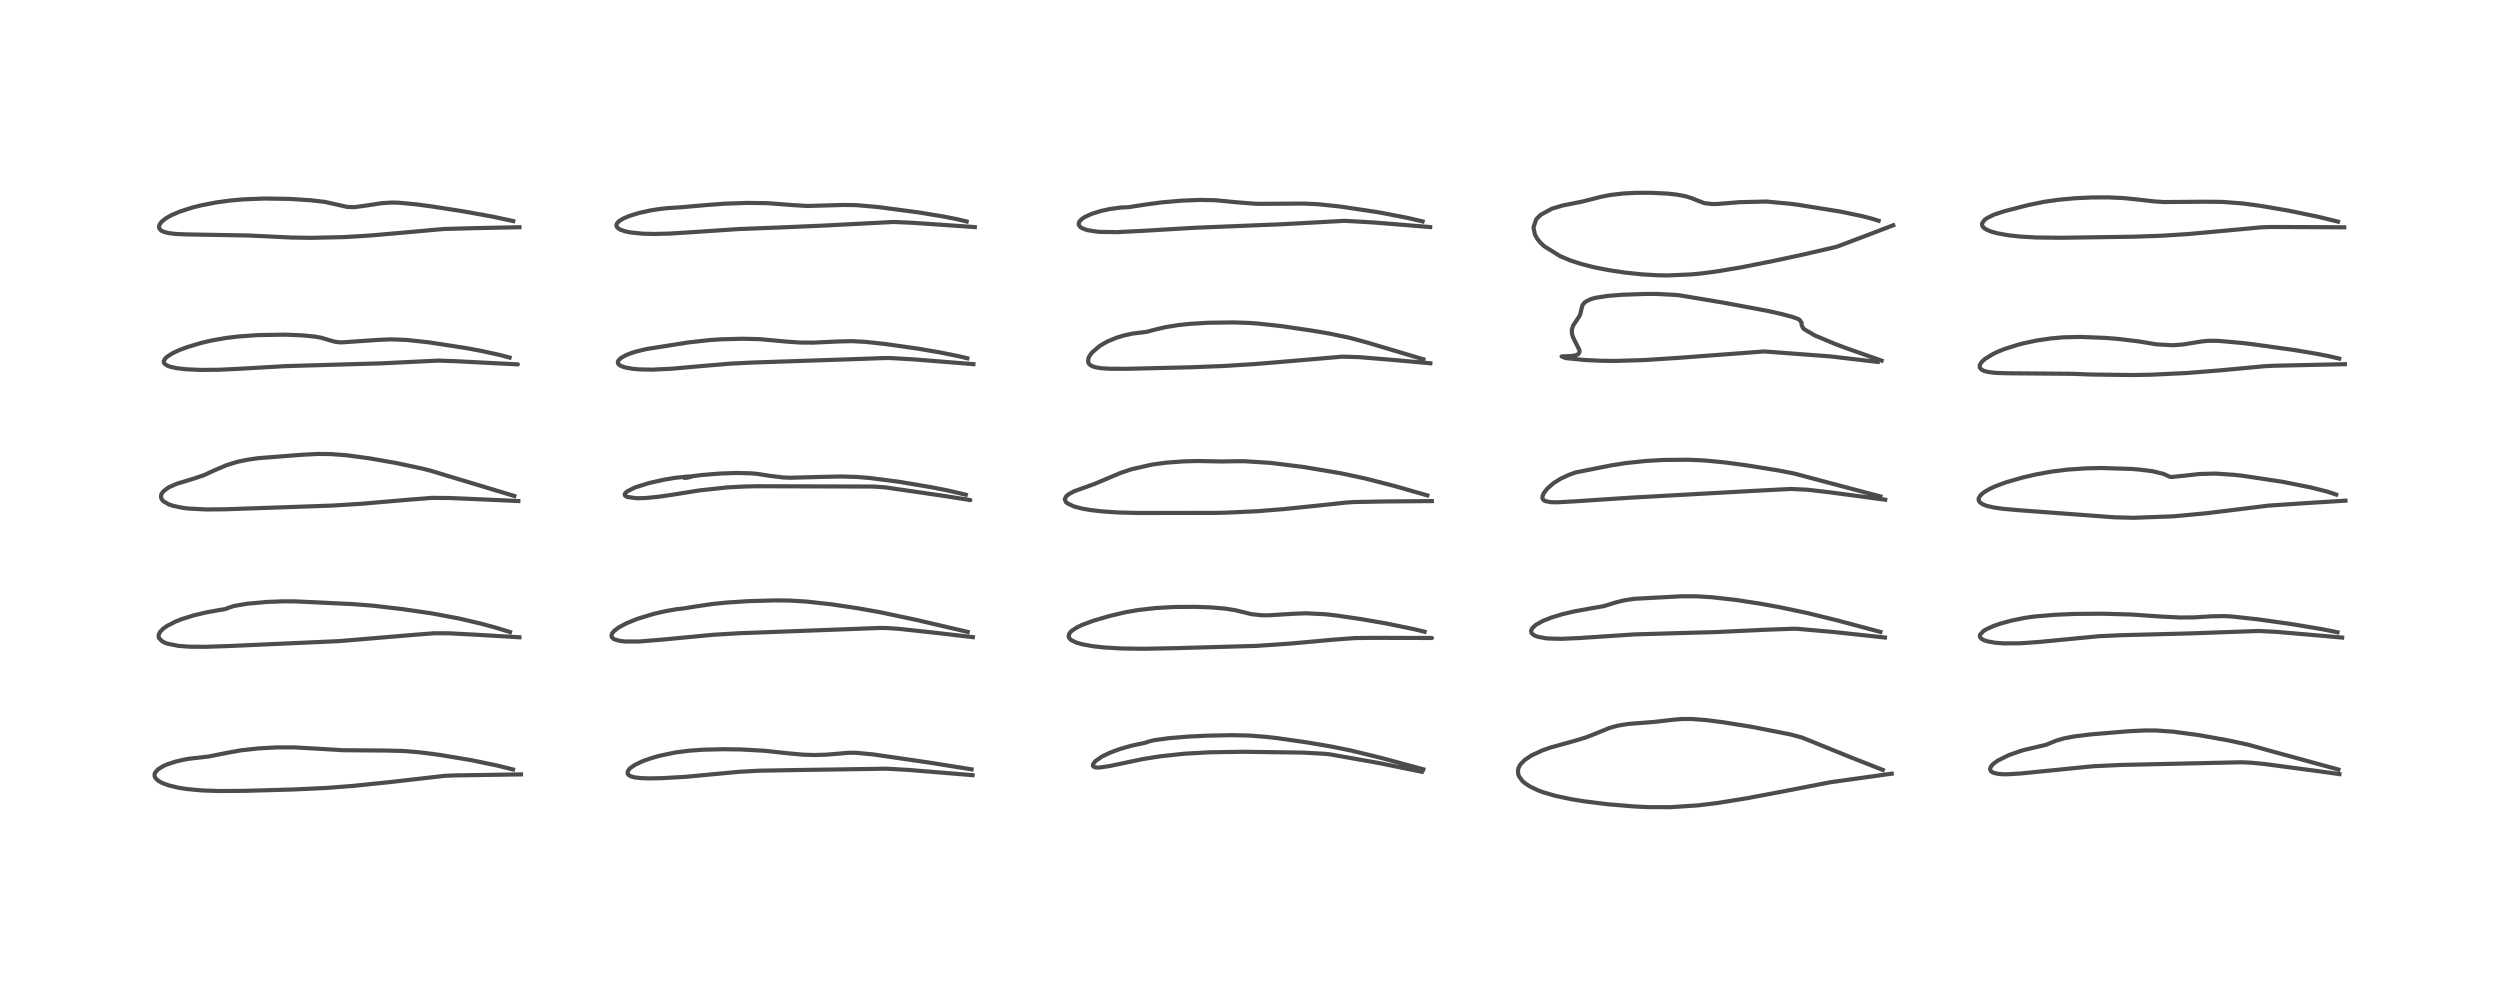 <?xml version="1.0" encoding="utf-8" standalone="no"?>
<!DOCTYPE svg PUBLIC "-//W3C//DTD SVG 1.1//EN"
  "http://www.w3.org/Graphics/SVG/1.1/DTD/svg11.dtd">
<!-- Created with matplotlib (https://matplotlib.org/) -->
<svg height="288pt" version="1.1" viewBox="0 0 720 288" width="720pt" xmlns="http://www.w3.org/2000/svg" xmlns:xlink="http://www.w3.org/1999/xlink">
 <defs>
  <style type="text/css">*{stroke-linecap:butt;stroke-linejoin:round;}</style>
 </defs>
 <g id="figure_1">
  <g id="patch_1">
   <path d="M 0 288 
L 720 288 
L 720 0 
L 0 0 
z
" style="fill:#ffffff;"/>
  </g>
  <g id="axes_1">
   <g id="line2d_1">
    <path clip-path="url(#p5fbe49e972)" d="M 147.744 221.606 
L 147.744 221.606 
L 147.722 221.6 
L 143.269 220.495 
L 135.747 218.931 
L 126.376 217.37 
L 120.559 216.634 
L 116.015 216.273 
L 111.086 216.156 
L 98.56 216.058 
L 92.038 215.658 
L 84.793 215.251 
L 79.744 215.25 
L 74.346 215.543 
L 69.421 216.092 
L 65.478 216.789 
L 60.09 217.867 
L 54.428 218.523 
L 52.838 218.808 
L 50.681 219.311 
L 48.187 220.119 
L 46.983 220.649 
L 45.436 221.625 
L 44.632 222.605 
L 44.509 222.993 
L 44.554 223.634 
L 44.835 224.161 
L 45.684 224.929 
L 46.782 225.53 
L 48.482 226.16 
L 51.426 226.867 
L 53.828 227.242 
L 58.155 227.641 
L 63.184 227.815 
L 70.717 227.76 
L 84.561 227.368 
L 94.165 226.915 
L 101.754 226.33 
L 112.042 225.271 
L 128.128 223.435 
L 131.161 223.312 
L 150.056 223.028 
L 150.056 223.028 
" style="fill:none;stroke:#000000;stroke-linecap:square;stroke-opacity:0.7;stroke-width:1.2;"/>
   </g>
   <g id="line2d_2">
    <path clip-path="url(#p5fbe49e972)" d="M 146.881 182.024 
L 146.754 181.982 
L 142.441 180.67 
L 138.322 179.561 
L 132.014 178.091 
L 124.305 176.645 
L 115.877 175.419 
L 107.377 174.432 
L 101.737 173.993 
L 85.062 173.196 
L 81.531 173.183 
L 76.662 173.368 
L 71.17 173.875 
L 67.4 174.525 
L 65.707 175.082 
L 64.941 175.393 
L 62.921 175.738 
L 59.509 176.351 
L 55.811 177.222 
L 52.333 178.309 
L 50.645 178.972 
L 48.04 180.309 
L 46.942 181.103 
L 46.113 181.973 
L 45.722 182.754 
L 45.7 183.464 
L 45.791 183.737 
L 46.681 184.684 
L 47.593 185.149 
L 48.285 185.395 
L 51.346 186.003 
L 54.559 186.245 
L 59.141 186.279 
L 65.797 186.064 
L 97.67 184.642 
L 119.586 182.803 
L 125.083 182.377 
L 129.278 182.389 
L 136.95 182.788 
L 149.59 183.537 
L 149.59 183.537 
" style="fill:none;stroke:#000000;stroke-linecap:square;stroke-opacity:0.7;stroke-width:1.2;"/>
   </g>
   <g id="line2d_3">
    <path clip-path="url(#p5fbe49e972)" d="M 148.119 142.835 
L 148.098 142.828 
L 129.992 137.376 
L 124.231 135.623 
L 121.917 135.021 
L 114.194 133.371 
L 106.534 132.022 
L 99.938 131.129 
L 95.462 130.779 
L 91.594 130.731 
L 86.552 130.999 
L 74.461 131.944 
L 71.108 132.426 
L 68.328 133.016 
L 65.255 133.957 
L 61.93 135.382 
L 58.669 136.879 
L 55.918 137.804 
L 50.888 139.334 
L 48.827 140.246 
L 48.101 140.672 
L 46.984 141.587 
L 46.493 142.305 
L 46.34 142.944 
L 46.484 143.61 
L 46.893 144.184 
L 47.195 144.455 
L 48.648 145.265 
L 49.915 145.696 
L 52.736 146.275 
L 54.203 146.455 
L 59.333 146.725 
L 64.684 146.679 
L 80.222 146.145 
L 96.031 145.59 
L 104.331 145.064 
L 117.482 143.933 
L 124.39 143.39 
L 129.666 143.43 
L 143.101 144.013 
L 143.093 144.013 
L 149.276 144.3 
L 149.276 144.3 
" style="fill:none;stroke:#000000;stroke-linecap:square;stroke-opacity:0.7;stroke-width:1.2;"/>
   </g>
   <g id="line2d_4">
    <path clip-path="url(#p5fbe49e972)" d="M 146.768 102.981 
L 146.744 102.973 
L 143.885 102.212 
L 138.781 101.095 
L 134.465 100.283 
L 123.501 98.591 
L 117.04 97.896 
L 112.525 97.733 
L 109.014 97.884 
L 98.173 98.62 
L 96.433 98.418 
L 95.155 98.059 
L 92.545 97.277 
L 90.568 96.927 
L 86.91 96.57 
L 82.01 96.384 
L 74.337 96.502 
L 68.618 96.91 
L 65.078 97.336 
L 60.745 98.099 
L 57.846 98.79 
L 53.852 99.992 
L 51.616 100.833 
L 49.716 101.722 
L 48.21 102.671 
L 47.565 103.271 
L 47.179 103.981 
L 47.186 104.366 
L 47.376 104.73 
L 48.052 105.241 
L 49.071 105.637 
L 50.933 106.043 
L 53.688 106.356 
L 57.729 106.534 
L 62.99 106.492 
L 68.337 106.244 
L 82.118 105.448 
L 109.873 104.638 
L 126.186 103.854 
L 131.203 104.023 
L 149.137 104.944 
L 149.122 104.943 
" style="fill:none;stroke:#000000;stroke-linecap:square;stroke-opacity:0.7;stroke-width:1.2;"/>
   </g>
   <g id="line2d_5">
    <path clip-path="url(#p5fbe49e972)" d="M 147.801 63.673 
L 147.571 63.617 
L 141.883 62.392 
L 133.464 60.874 
L 124.106 59.419 
L 119.763 58.842 
L 114.764 58.377 
L 112.908 58.332 
L 109.85 58.524 
L 105.999 59.123 
L 101.971 59.671 
L 99.981 59.588 
L 93.643 58.161 
L 89.675 57.689 
L 83.386 57.28 
L 76.122 57.175 
L 70.1 57.412 
L 66.057 57.777 
L 62.052 58.336 
L 57.768 59.18 
L 55.488 59.752 
L 51.891 60.893 
L 49.389 61.959 
L 47.698 62.929 
L 46.493 63.923 
L 45.995 64.588 
L 45.793 65.185 
L 45.832 65.644 
L 46.117 66.119 
L 46.564 66.472 
L 47.279 66.8 
L 48.543 67.125 
L 50.55 67.373 
L 53.423 67.503 
L 71.506 67.821 
L 84.075 68.418 
L 89.676 68.494 
L 99.01 68.286 
L 106.777 67.815 
L 116.857 66.932 
L 127.814 65.946 
L 136.282 65.715 
L 136.282 65.715 
L 149.616 65.44 
L 149.616 65.44 
" style="fill:none;stroke:#000000;stroke-linecap:square;stroke-opacity:0.7;stroke-width:1.2;"/>
   </g>
   <g id="line2d_6">
    <path clip-path="url(#p5fbe49e972)" d="M 279.813 221.573 
L 279.797 221.571 
L 267.456 219.598 
L 251.5 217.276 
L 246.409 216.798 
L 244.212 216.812 
L 241.005 217.097 
L 237.771 217.355 
L 234.513 217.441 
L 231.054 217.332 
L 226.468 216.905 
L 220.212 216.222 
L 213.445 215.844 
L 208.211 215.773 
L 202.279 215.926 
L 198.297 216.221 
L 194.457 216.72 
L 189.892 217.679 
L 187.639 218.321 
L 185.179 219.186 
L 182.879 220.262 
L 181.546 221.182 
L 181.178 221.551 
L 180.774 222.24 
L 180.781 222.809 
L 181.109 223.253 
L 181.753 223.612 
L 182.8 223.892 
L 184.661 224.102 
L 186.77 224.171 
L 190.605 224.115 
L 197.645 223.708 
L 205.44 222.97 
L 212.74 222.288 
L 218.569 221.962 
L 227.416 221.803 
L 243.83 221.559 
L 255.385 221.386 
L 261.853 221.756 
L 280.097 223.246 
L 280.097 223.246 
" style="fill:none;stroke:#000000;stroke-linecap:square;stroke-opacity:0.7;stroke-width:1.2;"/>
   </g>
   <g id="line2d_7">
    <path clip-path="url(#p5fbe49e972)" d="M 278.688 181.986 
L 278.657 181.979 
L 263.694 178.483 
L 253.336 176.296 
L 247.045 175.179 
L 239.416 174.039 
L 232.393 173.264 
L 227.503 172.963 
L 223.064 172.915 
L 215.456 173.139 
L 209.163 173.544 
L 205.346 173.931 
L 200.57 174.626 
L 197.071 175.204 
L 194.737 175.471 
L 191.625 176.018 
L 188.229 176.806 
L 183.521 178.245 
L 180.415 179.506 
L 178.178 180.709 
L 176.873 181.704 
L 176.261 182.473 
L 176.097 183.056 
L 176.205 183.485 
L 176.634 183.936 
L 176.94 184.115 
L 178.494 184.574 
L 180.129 184.757 
L 184.075 184.75 
L 190.494 184.232 
L 205.4 182.815 
L 212.742 182.376 
L 253.617 180.845 
L 255.416 180.872 
L 258.891 181.104 
L 269.731 182.282 
L 280.19 183.502 
L 280.19 183.502 
" style="fill:none;stroke:#000000;stroke-linecap:square;stroke-opacity:0.7;stroke-width:1.2;"/>
   </g>
   <g id="line2d_8">
    <path clip-path="url(#p5fbe49e972)" d="M 278.151 142.473 
L 278.134 142.468 
L 273.257 141.322 
L 268.382 140.348 
L 259.03 138.769 
L 250.415 137.653 
L 246.675 137.352 
L 242.255 137.225 
L 236.718 137.344 
L 227.792 137.588 
L 225.621 137.514 
L 221.597 137.032 
L 218.248 136.495 
L 216.389 136.321 
L 212.293 136.213 
L 207.485 136.372 
L 202.135 136.801 
L 198.767 137.228 
L 197.092 137.631 
L 197.789 137.604 
L 199.031 137.333 
L 198.948 137.245 
L 198.139 137.229 
L 194.457 137.612 
L 190.99 138.198 
L 186.763 139.158 
L 182.866 140.396 
L 180.598 141.535 
L 180.041 142.066 
L 179.912 142.395 
L 180.006 142.714 
L 180.422 143.027 
L 180.615 143.109 
L 183.291 143.489 
L 185.747 143.443 
L 189.595 143.076 
L 193.342 142.531 
L 201.426 141.237 
L 209.517 140.365 
L 214.049 140.127 
L 217.921 140.033 
L 251.576 140.128 
L 254.999 140.372 
L 271.984 142.841 
L 279.457 144.023 
L 279.449 144.022 
" style="fill:none;stroke:#000000;stroke-linecap:square;stroke-opacity:0.7;stroke-width:1.2;"/>
   </g>
   <g id="line2d_9">
    <path clip-path="url(#p5fbe49e972)" d="M 278.586 103.183 
L 278.545 103.173 
L 276.034 102.571 
L 270.545 101.465 
L 264.091 100.366 
L 254.75 99.045 
L 249.306 98.463 
L 245.351 98.252 
L 241.33 98.346 
L 234.115 98.68 
L 230.358 98.648 
L 226.552 98.386 
L 218.757 97.67 
L 213.702 97.56 
L 207.718 97.723 
L 204.402 97.938 
L 198.357 98.605 
L 186.206 100.52 
L 183.436 101.177 
L 181.616 101.752 
L 180.245 102.304 
L 178.704 103.19 
L 178.027 103.925 
L 177.922 104.232 
L 178.012 104.716 
L 178.365 105.108 
L 179.042 105.489 
L 180.189 105.861 
L 182.3 106.226 
L 184.203 106.388 
L 187.878 106.456 
L 193.603 106.185 
L 201.499 105.47 
L 210.341 104.726 
L 216.447 104.422 
L 248.753 103.335 
L 254.517 103.122 
L 256.688 103.128 
L 263.519 103.529 
L 280.345 104.873 
L 280.345 104.873 
" style="fill:none;stroke:#000000;stroke-linecap:square;stroke-opacity:0.7;stroke-width:1.2;"/>
   </g>
   <g id="line2d_10">
    <path clip-path="url(#p5fbe49e972)" d="M 278.395 63.789 
L 278.34 63.774 
L 275.75 63.156 
L 272.011 62.412 
L 264.562 61.172 
L 252.846 59.624 
L 246.598 59.076 
L 242.931 59.029 
L 232.525 59.32 
L 228.14 59.057 
L 221.09 58.51 
L 215.096 58.437 
L 208.689 58.662 
L 203.715 59.028 
L 196.146 59.69 
L 192.081 59.951 
L 189.353 60.279 
L 187.031 60.666 
L 184.058 61.327 
L 181.197 62.21 
L 179.46 62.962 
L 178.484 63.55 
L 177.865 64.103 
L 177.562 64.619 
L 177.52 64.957 
L 177.623 65.303 
L 178.117 65.829 
L 178.668 66.147 
L 180.17 66.66 
L 181.496 66.933 
L 185.004 67.298 
L 188.522 67.381 
L 192.86 67.266 
L 199.233 66.871 
L 212.749 65.967 
L 224.952 65.495 
L 237.093 64.974 
L 257.374 63.925 
L 262.581 64.15 
L 262.581 64.15 
L 277.822 65.195 
L 280.749 65.402 
L 280.749 65.402 
" style="fill:none;stroke:#000000;stroke-linecap:square;stroke-opacity:0.7;stroke-width:1.2;"/>
   </g>
   <g id="line2d_11">
    <path clip-path="url(#p5fbe49e972)" d="M 409.921 221.564 
L 409.857 221.546 
L 397.558 218.219 
L 389.185 216.177 
L 383.827 215.08 
L 376.63 213.841 
L 367.883 212.586 
L 364.568 212.211 
L 359.77 211.835 
L 354.76 211.726 
L 347.827 211.871 
L 342.486 212.113 
L 336.72 212.586 
L 332.434 213.17 
L 330.674 213.598 
L 329.896 213.9 
L 325.813 214.775 
L 322.428 215.749 
L 319.571 216.817 
L 317.357 217.896 
L 315.498 219.183 
L 314.789 220.105 
L 314.769 220.558 
L 314.981 220.815 
L 315.481 221.008 
L 316.448 221.07 
L 319.54 220.628 
L 329.064 218.619 
L 334.034 217.831 
L 341.078 217.069 
L 348.242 216.663 
L 357.788 216.518 
L 358.637 216.518 
L 375.369 216.752 
L 381.613 217.104 
L 382.983 217.248 
L 396.885 219.708 
L 409.488 222.27 
L 409.488 222.27 
" style="fill:none;stroke:#000000;stroke-linecap:square;stroke-opacity:0.7;stroke-width:1.2;"/>
   </g>
   <g id="line2d_12">
    <path clip-path="url(#p5fbe49e972)" d="M 410.272 181.936 
L 410.251 181.931 
L 407.062 181.161 
L 399.198 179.551 
L 392.042 178.31 
L 384.946 177.273 
L 381.674 176.899 
L 376.078 176.626 
L 372.579 176.763 
L 365.442 177.201 
L 363.497 177.199 
L 360.559 176.903 
L 358.006 176.284 
L 355.735 175.735 
L 352.835 175.276 
L 348.618 174.919 
L 344.055 174.762 
L 338.057 174.817 
L 332.802 175.118 
L 327.578 175.719 
L 324.006 176.351 
L 319.31 177.471 
L 314.931 178.761 
L 311.714 179.951 
L 310.139 180.709 
L 308.738 181.628 
L 308.384 181.949 
L 307.949 182.503 
L 307.761 183.296 
L 307.858 183.626 
L 308.352 184.222 
L 308.55 184.371 
L 310.001 185.072 
L 311.769 185.577 
L 314.963 186.14 
L 318.149 186.48 
L 323.065 186.763 
L 329.227 186.849 
L 338.55 186.67 
L 361.955 186.011 
L 371.572 185.35 
L 384.147 184.214 
L 390.38 183.757 
L 395.504 183.701 
L 412.391 183.737 
L 412.373 183.737 
" style="fill:none;stroke:#000000;stroke-linecap:square;stroke-opacity:0.7;stroke-width:1.2;"/>
   </g>
   <g id="line2d_13">
    <path clip-path="url(#p5fbe49e972)" d="M 411.062 142.674 
L 401.765 140.007 
L 394.254 138.073 
L 392.318 137.615 
L 386.052 136.281 
L 375.206 134.46 
L 365.71 133.294 
L 358.517 132.837 
L 355.732 132.841 
L 351.687 132.9 
L 345.031 132.77 
L 340.762 132.882 
L 335.73 133.261 
L 331.833 133.79 
L 325.888 135.139 
L 322.806 136.171 
L 315.203 139.374 
L 309.407 141.466 
L 307.859 142.281 
L 307.052 142.954 
L 306.665 143.741 
L 306.957 144.556 
L 307.436 144.984 
L 309.3 145.855 
L 311.521 146.446 
L 314.009 146.886 
L 317.209 147.265 
L 322.005 147.59 
L 327.783 147.737 
L 349.751 147.711 
L 353.033 147.65 
L 362.013 147.235 
L 369.651 146.626 
L 380.305 145.531 
L 387.621 144.745 
L 389.998 144.583 
L 398.969 144.42 
L 412.37 144.312 
L 412.37 144.312 
" style="fill:none;stroke:#000000;stroke-linecap:square;stroke-opacity:0.7;stroke-width:1.2;"/>
   </g>
   <g id="line2d_14">
    <path clip-path="url(#p5fbe49e972)" d="M 409.952 103.479 
L 409.901 103.464 
L 393.591 98.606 
L 388.555 97.254 
L 382.726 96.045 
L 378.158 95.267 
L 369.199 93.939 
L 362.012 93.156 
L 359.543 92.993 
L 355.227 92.854 
L 347.897 92.952 
L 342.584 93.28 
L 339.224 93.642 
L 335.647 94.22 
L 332.91 94.867 
L 330.257 95.562 
L 326.051 96.087 
L 323.518 96.658 
L 321.502 97.281 
L 318.975 98.328 
L 316.77 99.588 
L 314.558 101.468 
L 313.746 102.576 
L 313.476 103.161 
L 313.377 104.249 
L 313.58 104.713 
L 314.037 105.168 
L 314.772 105.549 
L 315.572 105.789 
L 317.222 106.054 
L 319.655 106.204 
L 324.72 106.212 
L 342.84 105.778 
L 352.538 105.402 
L 361.431 104.839 
L 368.551 104.258 
L 386.596 102.719 
L 391.363 102.852 
L 401.289 103.668 
L 411.942 104.623 
L 411.942 104.623 
" style="fill:none;stroke:#000000;stroke-linecap:square;stroke-opacity:0.7;stroke-width:1.2;"/>
   </g>
   <g id="line2d_15">
    <path clip-path="url(#p5fbe49e972)" d="M 409.712 63.775 
L 409.673 63.765 
L 405.583 62.798 
L 398.466 61.406 
L 396.391 61.044 
L 385.893 59.47 
L 379.625 58.815 
L 375.41 58.631 
L 370.655 58.658 
L 362.716 58.708 
L 361.353 58.663 
L 356.229 58.263 
L 349.931 57.657 
L 345.492 57.577 
L 340.223 57.79 
L 334.491 58.292 
L 330.016 58.891 
L 324.929 59.683 
L 322.756 59.768 
L 319.689 60.186 
L 317.084 60.754 
L 314.42 61.586 
L 312.477 62.471 
L 311.676 62.986 
L 310.902 63.751 
L 310.648 64.467 
L 310.714 64.816 
L 311.109 65.348 
L 311.567 65.666 
L 312.54 66.083 
L 313.469 66.338 
L 315.983 66.717 
L 316.927 66.79 
L 321.586 66.859 
L 329.314 66.472 
L 344.013 65.602 
L 369.263 64.579 
L 387.221 63.599 
L 395.649 64.07 
L 411.886 65.392 
L 411.886 65.392 
" style="fill:none;stroke:#000000;stroke-linecap:square;stroke-opacity:0.7;stroke-width:1.2;"/>
   </g>
   <g id="line2d_16">
    <path clip-path="url(#p5fbe49e972)" d="M 542.236 221.731 
L 542.189 221.713 
L 533.272 218.208 
L 518.958 212.404 
L 515.681 211.526 
L 504.622 209.348 
L 496.397 208.028 
L 491.419 207.391 
L 487.404 207.076 
L 484.492 207.067 
L 482.146 207.255 
L 476.339 207.921 
L 468.931 208.496 
L 466.102 208.962 
L 464.546 209.348 
L 463.389 209.711 
L 459.476 211.311 
L 456.681 212.395 
L 454.015 213.212 
L 446.593 215.274 
L 444.294 216.077 
L 441.139 217.52 
L 439.13 218.861 
L 437.966 220.049 
L 437.759 220.344 
L 437.352 221.145 
L 437.181 221.832 
L 437.25 222.959 
L 437.512 223.648 
L 438.423 224.882 
L 439.015 225.422 
L 440.535 226.46 
L 442.901 227.601 
L 444.404 228.163 
L 448.066 229.228 
L 452.603 230.183 
L 456.274 230.78 
L 463.186 231.641 
L 471.024 232.283 
L 474.774 232.449 
L 481.119 232.464 
L 489.052 231.945 
L 494.754 231.245 
L 503.12 229.893 
L 512.153 228.189 
L 512.153 228.189 
L 527.166 225.28 
L 544.821 222.814 
L 544.821 222.814 
" style="fill:none;stroke:#000000;stroke-linecap:square;stroke-opacity:0.7;stroke-width:1.2;"/>
   </g>
   <g id="line2d_17">
    <path clip-path="url(#p5fbe49e972)" d="M 541.56 181.995 
L 541.535 181.988 
L 528.968 178.631 
L 520.32 176.509 
L 512.442 174.857 
L 507.159 173.898 
L 500.07 172.798 
L 492.942 171.996 
L 488.654 171.737 
L 484.203 171.729 
L 470.611 172.457 
L 467.676 172.919 
L 465.337 173.501 
L 461.883 174.572 
L 458.23 175.206 
L 453.425 176.074 
L 449.877 176.911 
L 446.795 177.851 
L 444.47 178.771 
L 442.339 179.949 
L 441.288 180.907 
L 440.942 181.701 
L 441.102 182.329 
L 441.529 182.764 
L 442.194 183.132 
L 442.945 183.396 
L 445.121 183.804 
L 446.004 183.889 
L 449.69 183.985 
L 454.995 183.744 
L 470.783 182.704 
L 482.015 182.376 
L 494.27 182.035 
L 508.313 181.373 
L 516.285 181.081 
L 517.798 181.113 
L 528.28 182.034 
L 542.865 183.604 
L 542.865 183.604 
" style="fill:none;stroke:#000000;stroke-linecap:square;stroke-opacity:0.7;stroke-width:1.2;"/>
   </g>
   <g id="line2d_18">
    <path clip-path="url(#p5fbe49e972)" d="M 541.543 142.974 
L 541.439 142.946 
L 525.098 138.609 
L 516.815 136.397 
L 512.373 135.525 
L 503.436 134.078 
L 496.812 133.18 
L 490.99 132.617 
L 486.281 132.407 
L 479.099 132.464 
L 474.05 132.756 
L 468.301 133.359 
L 463.951 134.039 
L 453.8 136.06 
L 451.834 136.759 
L 449.503 137.846 
L 447.444 139.133 
L 445.658 140.676 
L 444.638 141.974 
L 444.233 142.932 
L 444.233 143.521 
L 444.479 143.958 
L 445.049 144.318 
L 446.607 144.622 
L 448.489 144.663 
L 453.469 144.394 
L 469.231 143.35 
L 506.391 141.296 
L 515.807 140.822 
L 520.566 141.044 
L 526.978 141.788 
L 542.941 143.915 
L 542.941 143.915 
" style="fill:none;stroke:#000000;stroke-linecap:square;stroke-opacity:0.7;stroke-width:1.2;"/>
   </g>
   <g id="line2d_19">
    <path clip-path="url(#p5fbe49e972)" d="M 541.908 103.862 
L 541.908 103.862 
L 531.589 100.224 
L 528.513 99.066 
L 522.735 96.639 
L 519.647 94.837 
L 519.272 94.482 
L 518.836 93.512 
L 518.873 92.987 
L 518.261 92.094 
L 517.786 91.846 
L 516.16 91.253 
L 512.759 90.354 
L 508.729 89.471 
L 496.669 87.224 
L 483.705 85.049 
L 482.701 84.942 
L 477.168 84.657 
L 473.758 84.657 
L 467.114 84.892 
L 463.019 85.219 
L 459.509 85.766 
L 457.999 86.201 
L 456.579 86.946 
L 456.082 87.436 
L 455.769 87.952 
L 455.582 88.491 
L 455.118 90.493 
L 454.851 91.065 
L 453.037 93.812 
L 452.712 94.86 
L 452.683 95.694 
L 452.754 96.198 
L 453.05 97.172 
L 454.849 100.758 
L 454.92 101.32 
L 454.585 101.955 
L 453.828 102.32 
L 452.678 102.527 
L 450.407 102.629 
L 449.737 102.642 
L 450.892 103.122 
L 456.274 103.676 
L 461.217 103.906 
L 465.401 103.942 
L 473.419 103.702 
L 483.298 103.069 
L 508.079 101.215 
L 527.044 102.634 
L 540.807 104.236 
L 540.807 104.236 
" style="fill:none;stroke:#000000;stroke-linecap:square;stroke-opacity:0.7;stroke-width:1.2;"/>
   </g>
   <g id="line2d_20">
    <path clip-path="url(#p5fbe49e972)" d="M 541.044 63.587 
L 541.04 63.586 
L 539.367 63.045 
L 536.272 62.243 
L 529.989 60.929 
L 517.71 58.96 
L 515.577 58.687 
L 508.705 58.041 
L 500.851 58.234 
L 494.585 58.748 
L 492.94 58.752 
L 490.85 58.504 
L 488.023 57.412 
L 487.244 57.083 
L 485.372 56.502 
L 482.851 56.038 
L 480.184 55.752 
L 475.412 55.521 
L 470.977 55.54 
L 467.521 55.723 
L 463.817 56.147 
L 461.039 56.694 
L 455.624 58.073 
L 450.031 59.184 
L 446.942 60.113 
L 443.752 61.839 
L 442.653 62.913 
L 442.385 63.28 
L 441.641 65.541 
L 442.066 67.582 
L 442.76 68.806 
L 443.574 69.811 
L 444.727 70.908 
L 449.328 73.782 
L 452.343 75.04 
L 455.522 76.066 
L 459.181 76.988 
L 463.283 77.794 
L 467.884 78.489 
L 472.925 79.021 
L 477.528 79.281 
L 480.349 79.321 
L 487.276 79.016 
L 490.242 78.722 
L 494.479 78.165 
L 501.56 76.977 
L 511.227 75.055 
L 519.221 73.326 
L 528.563 71.166 
L 529.577 70.845 
L 538.193 67.577 
L 538.193 67.577 
L 545.252 64.871 
L 545.252 64.871 
" style="fill:none;stroke:#000000;stroke-linecap:square;stroke-opacity:0.7;stroke-width:1.2;"/>
   </g>
   <g id="line2d_21">
    <path clip-path="url(#p5fbe49e972)" d="M 673.472 221.629 
L 673.442 221.621 
L 656.183 216.894 
L 647.543 214.49 
L 641.588 213.203 
L 633.182 211.701 
L 625.811 210.711 
L 620.874 210.376 
L 617.642 210.367 
L 613.048 210.599 
L 602.19 211.501 
L 597.462 212.079 
L 594.369 212.66 
L 592.117 213.327 
L 589.234 214.512 
L 582.959 215.984 
L 581.973 216.271 
L 578.582 217.455 
L 575.336 219.056 
L 573.895 220.147 
L 573.268 220.971 
L 573.141 221.524 
L 573.295 221.975 
L 573.728 222.362 
L 574.242 222.598 
L 575.413 222.867 
L 576.73 222.982 
L 577.943 222.999 
L 582.036 222.755 
L 602.844 220.674 
L 611.043 220.3 
L 645.508 219.53 
L 648.209 219.646 
L 652.12 220.028 
L 667.328 222.05 
L 673.752 222.94 
L 673.752 222.94 
" style="fill:none;stroke:#000000;stroke-linecap:square;stroke-opacity:0.7;stroke-width:1.2;"/>
   </g>
   <g id="line2d_22">
    <path clip-path="url(#p5fbe49e972)" d="M 673.199 182.102 
L 672.396 181.928 
L 668.599 181.181 
L 659.91 179.726 
L 650.046 178.341 
L 642.881 177.563 
L 640.775 177.435 
L 636.956 177.494 
L 631.797 177.81 
L 627.829 177.84 
L 622.199 177.554 
L 613.719 176.975 
L 605.542 176.752 
L 597.853 176.799 
L 592.145 177.037 
L 585.927 177.549 
L 583.009 177.973 
L 579.404 178.704 
L 576.15 179.589 
L 574.06 180.319 
L 571.989 181.275 
L 571.241 181.743 
L 570.257 182.791 
L 570.198 183.353 
L 570.567 183.902 
L 571.245 184.319 
L 572.479 184.734 
L 574.6 185.104 
L 577.033 185.29 
L 581.707 185.274 
L 587.282 184.883 
L 604.517 183.225 
L 611.146 182.929 
L 631.43 182.401 
L 650.536 181.714 
L 655.646 181.982 
L 668.267 183.061 
L 668.267 183.061 
L 674.538 183.622 
L 674.538 183.622 
" style="fill:none;stroke:#000000;stroke-linecap:square;stroke-opacity:0.7;stroke-width:1.2;"/>
   </g>
   <g id="line2d_23">
    <path clip-path="url(#p5fbe49e972)" d="M 672.804 142.435 
L 672.804 142.435 
L 672.696 142.393 
L 670.4 141.629 
L 665.679 140.422 
L 657.416 138.764 
L 645.871 137.021 
L 643.34 136.741 
L 638.071 136.387 
L 633.445 136.509 
L 629.008 137.005 
L 625.449 137.375 
L 624.865 137.3 
L 623.107 136.488 
L 619.851 135.694 
L 616.006 135.225 
L 613.788 135.051 
L 605.251 134.786 
L 600.842 134.881 
L 595.464 135.244 
L 590.654 135.848 
L 586.246 136.66 
L 582.58 137.514 
L 577.836 138.872 
L 574.636 140.049 
L 572.731 140.95 
L 571.214 141.898 
L 570.457 142.564 
L 569.937 143.326 
L 569.832 143.753 
L 569.921 144.258 
L 570.321 144.781 
L 571.182 145.314 
L 572.196 145.69 
L 574.106 146.139 
L 576.774 146.525 
L 581.108 146.915 
L 601.28 148.413 
L 608.903 148.981 
L 614.535 149.125 
L 626.051 148.693 
L 635.624 147.796 
L 646.146 146.505 
L 653.253 145.625 
L 665.037 144.834 
L 665.037 144.834 
L 675.491 144.192 
L 675.491 144.192 
" style="fill:none;stroke:#000000;stroke-linecap:square;stroke-opacity:0.7;stroke-width:1.2;"/>
   </g>
   <g id="line2d_24">
    <path clip-path="url(#p5fbe49e972)" d="M 673.687 103.276 
L 673.687 103.276 
L 673.51 103.229 
L 670.494 102.535 
L 667.301 101.914 
L 660.465 100.766 
L 648.488 99.1 
L 645.697 98.771 
L 638.761 98.159 
L 635.774 98.164 
L 633.787 98.386 
L 628.706 99.205 
L 625.801 99.435 
L 621.043 99.169 
L 616.207 98.362 
L 610.087 97.612 
L 606.366 97.315 
L 599.229 97.034 
L 594.2 97.154 
L 590.504 97.482 
L 586.591 98.066 
L 582.922 98.835 
L 581.269 99.258 
L 577.256 100.532 
L 575.329 101.311 
L 574.065 101.908 
L 571.604 103.427 
L 570.653 104.331 
L 570.201 105.096 
L 570.153 105.725 
L 570.187 105.843 
L 570.611 106.397 
L 571.357 106.803 
L 572.593 107.138 
L 574.837 107.399 
L 578.22 107.499 
L 596.731 107.655 
L 602.294 107.864 
L 613.91 108.007 
L 619.508 107.917 
L 629.859 107.423 
L 639.328 106.668 
L 652.261 105.462 
L 654.771 105.339 
L 675.323 104.884 
L 675.323 104.884 
" style="fill:none;stroke:#000000;stroke-linecap:square;stroke-opacity:0.7;stroke-width:1.2;"/>
   </g>
   <g id="line2d_25">
    <path clip-path="url(#p5fbe49e972)" d="M 673.343 63.83 
L 673.343 63.83 
L 673.325 63.825 
L 667.547 62.415 
L 659.151 60.674 
L 651.214 59.31 
L 645.757 58.578 
L 640.052 58.146 
L 634.566 58.097 
L 623.302 58.189 
L 620.709 58.033 
L 615.105 57.398 
L 611.382 57.031 
L 607.195 56.845 
L 602.415 56.867 
L 597.624 57.094 
L 592.967 57.518 
L 588.878 58.092 
L 584.264 59.023 
L 577.303 60.82 
L 574.365 61.779 
L 572.306 62.781 
L 571.549 63.336 
L 570.867 64.269 
L 570.816 64.722 
L 570.951 65.141 
L 571.448 65.708 
L 572.09 66.125 
L 573.421 66.689 
L 575.113 67.166 
L 578.462 67.768 
L 581.82 68.13 
L 586.504 68.4 
L 593.74 68.477 
L 614.589 68.167 
L 622.61 67.888 
L 630.296 67.397 
L 642.743 66.263 
L 642.743 66.263 
L 651.301 65.462 
L 654.181 65.369 
L 669.839 65.429 
L 675.144 65.47 
L 675.144 65.47 
" style="fill:none;stroke:#000000;stroke-linecap:square;stroke-opacity:0.7;stroke-width:1.2;"/>
   </g>
  </g>
 </g>
 <defs>
  <clipPath id="p5fbe49e972">
   <rect height="262.08" width="694.08" x="12.96" y="12.96"/>
  </clipPath>
 </defs>
</svg>

